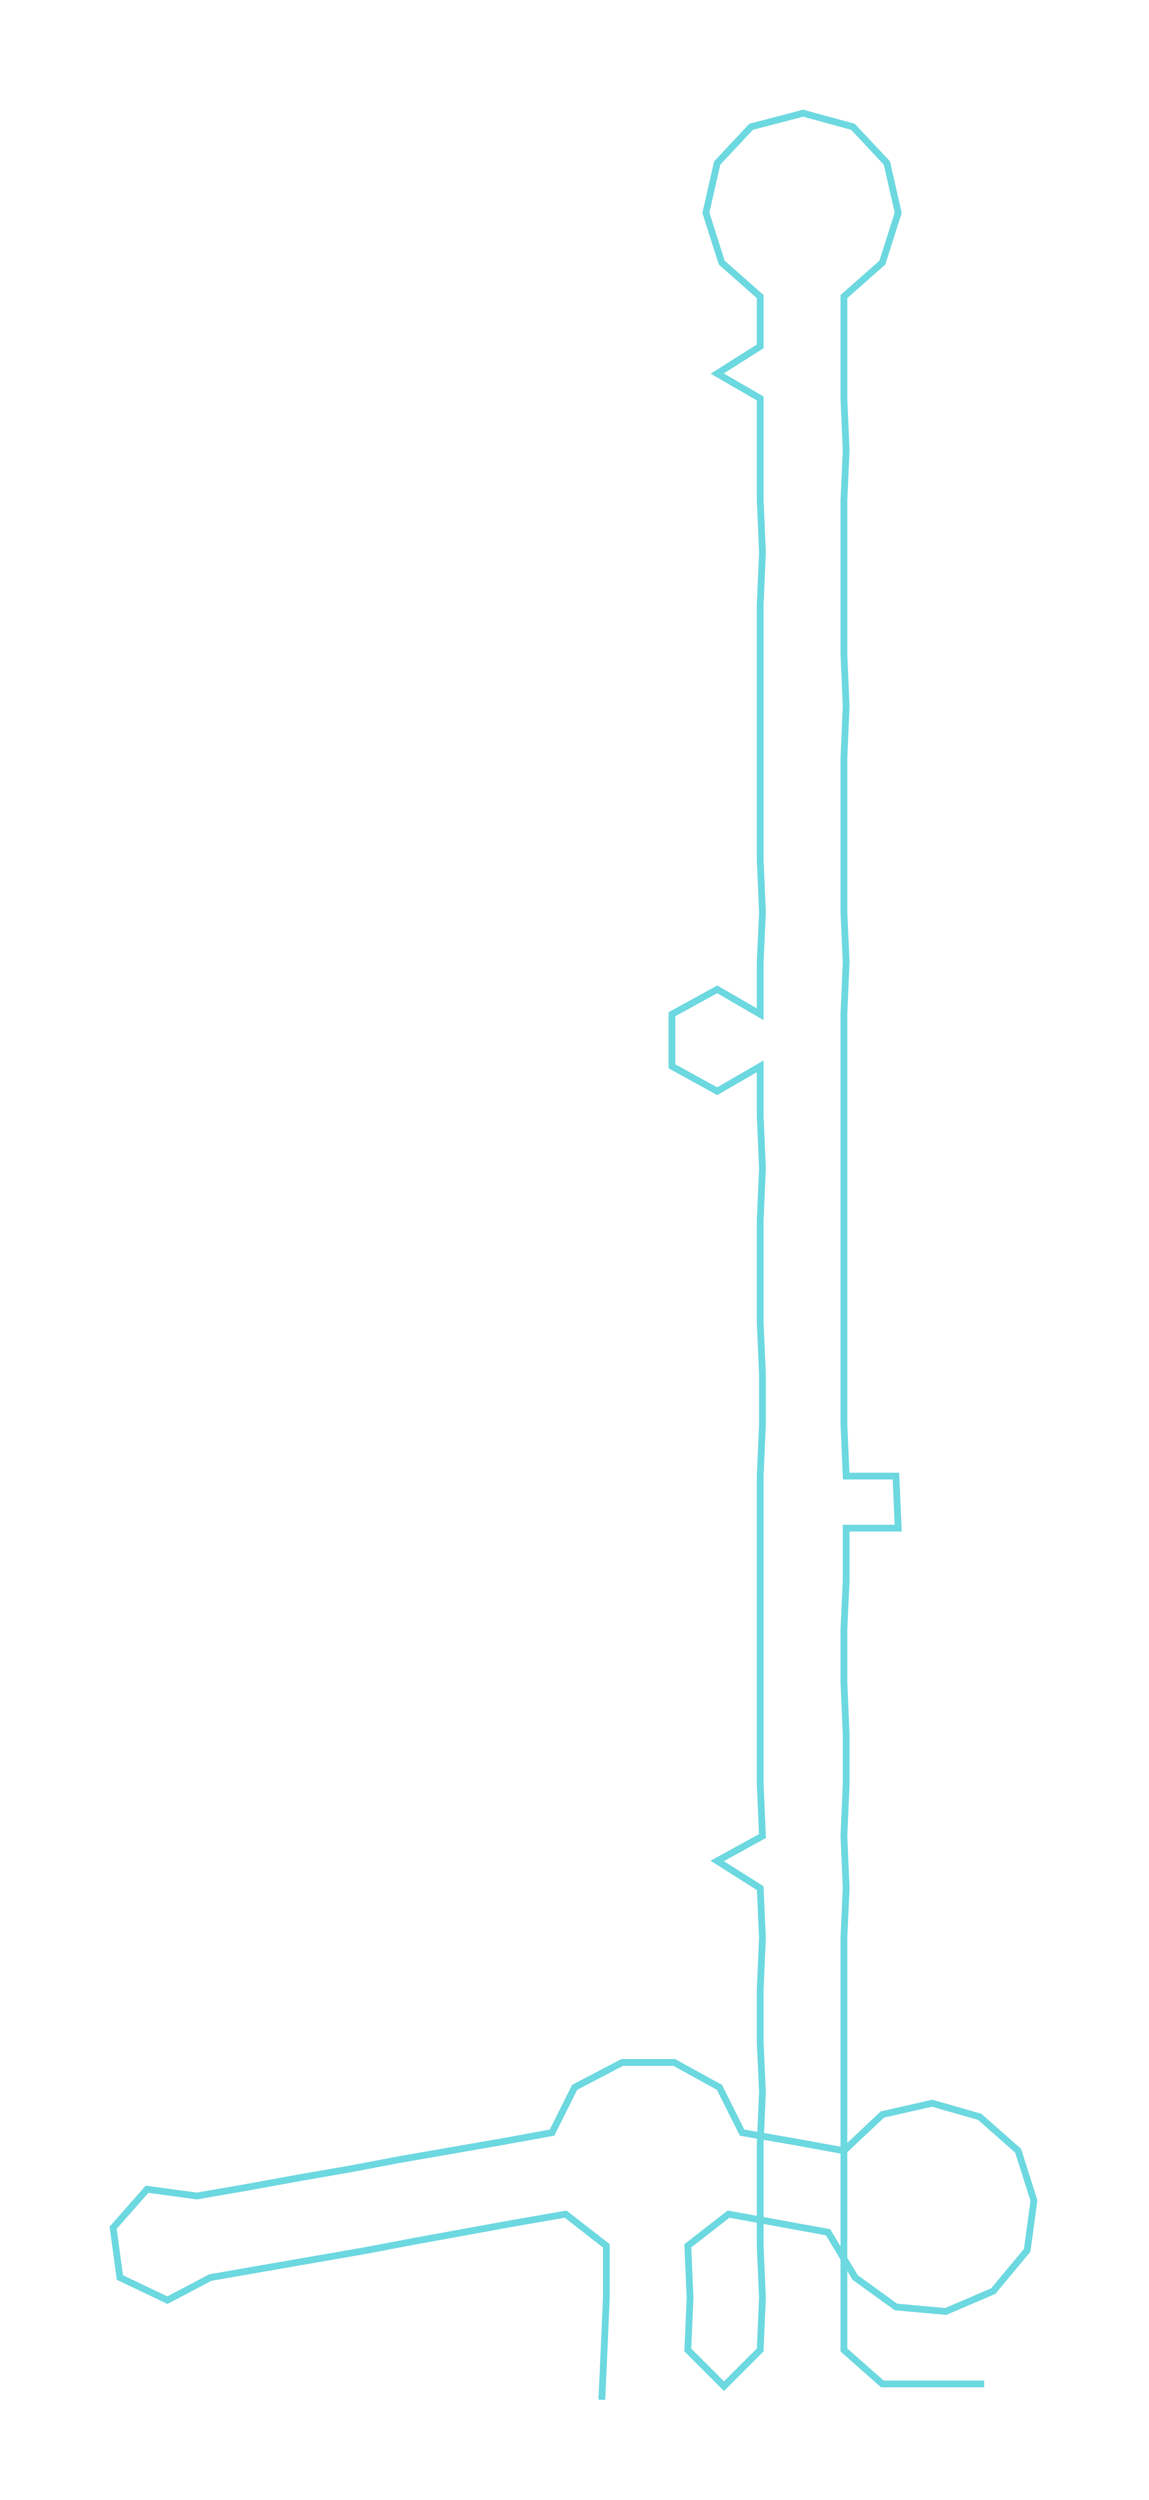 <ns0:svg xmlns:ns0="http://www.w3.org/2000/svg" width="137.971px" height="300px" viewBox="0 0 507.85 1104.25"><ns0:path style="stroke:#6cd8e0;stroke-width:3px;fill:none;" d="M266 1060 L266 1060 L267 1038 L268 1015 L268 992 L250 978 L227 982 L205 986 L183 990 L162 994 L139 998 L116 1002 L93 1006 L74 1016 L53 1006 L50 984 L65 967 L87 970 L110 966 L132 962 L155 958 L176 954 L199 950 L222 946 L244 942 L254 922 L275 911 L298 911 L318 922 L328 942 L351 946 L373 950 L390 934 L412 929 L433 935 L450 950 L457 972 L454 994 L439 1012 L418 1021 L396 1019 L378 1006 L366 986 L344 982 L322 978 L304 992 L305 1015 L304 1038 L320 1054 L336 1038 L337 1015 L336 992 L336 970 L336 947 L337 924 L336 902 L336 879 L337 856 L336 834 L317 822 L337 811 L336 788 L336 766 L336 743 L336 720 L336 698 L336 675 L336 652 L337 629 L337 607 L336 584 L336 561 L336 539 L337 516 L336 493 L336 471 L317 482 L297 471 L297 448 L317 437 L336 448 L336 425 L337 403 L336 380 L336 357 L336 335 L336 312 L336 289 L336 267 L337 244 L336 221 L336 199 L336 176 L317 165 L336 153 L336 131 L319 116 L312 94 L317 72 L332 56 L355 50 L377 56 L392 72 L397 94 L390 116 L373 131 L373 153 L373 176 L374 199 L373 221 L373 244 L373 267 L373 289 L374 312 L373 335 L373 357 L373 380 L373 403 L374 425 L373 448 L373 471 L373 493 L373 516 L373 539 L373 561 L373 584 L373 607 L373 629 L374 652 L396 652 L397 675 L374 675 L374 698 L373 720 L373 743 L374 766 L374 788 L373 811 L374 834 L373 856 L373 879 L373 902 L373 924 L373 947 L373 970 L373 992 L373 1015 L373 1038 L390 1053 L412 1053 L435 1053" /></ns0:svg>